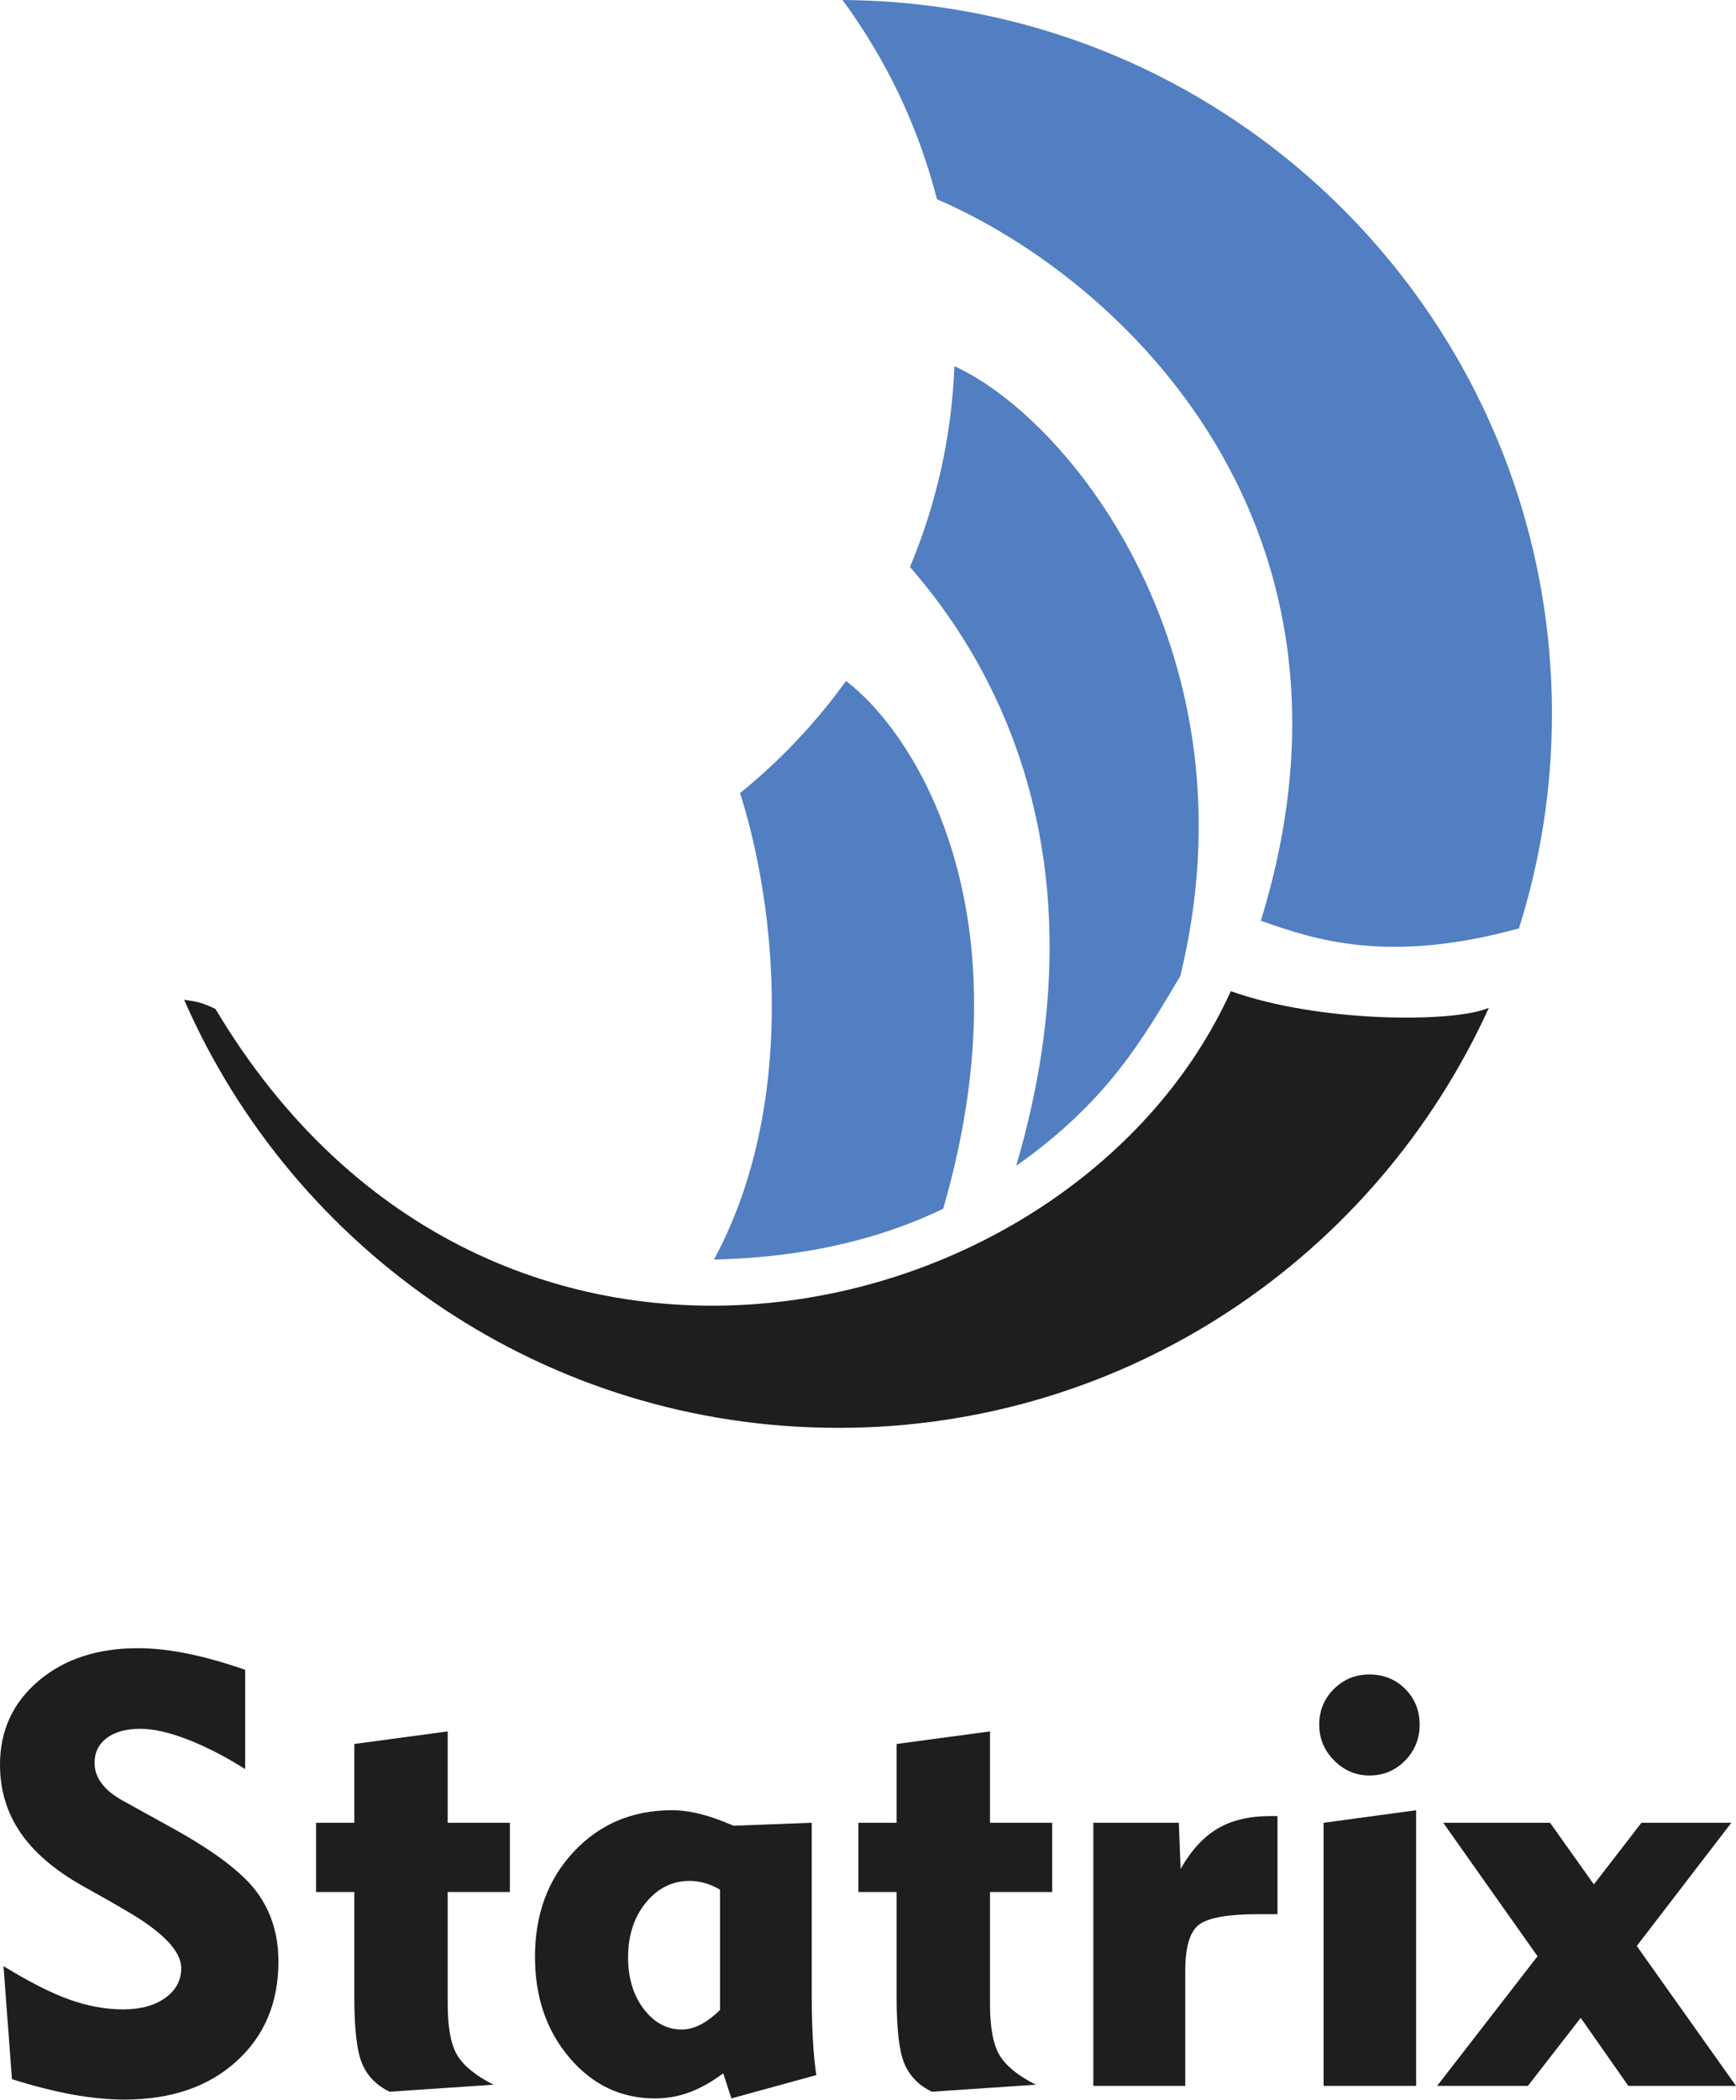 <?xml version="1.0" encoding="utf-8"?>
<svg version="1.1" id="statrix_logo_vertical" xmlns="http://www.w3.org/2000/svg" xmlns:xlink="http://www.w3.org/1999/xlink" x="0px" y="0px"
	 viewBox="0 0 330.743 400" xml:space="preserve">
<style type="text/css">
	.st0{fill:#1E1E1E;}
	.st1{fill-rule:evenodd;clip-rule:evenodd;fill:#527FC1;}
	.st2{fill-rule:evenodd;clip-rule:evenodd;fill:#1E1E1E;}
</style>
<g>
	<g>
		<path class="st0" d="M0.668,374.446c4.964,3.04,9.182,5.17,12.65,6.395c3.465,1.223,6.845,1.835,10.147,1.835
			c3.334,0,6.014-0.732,8.034-2.196s3.028-3.345,3.028-5.645c0-3.299-3.596-7.005-10.785-11.121
			c-1.151-0.666-2.04-1.186-2.669-1.557l-5.45-3.059c-5.304-3.001-9.232-6.395-11.789-10.174C1.279,345.142,0,340.86,0,336.078
			c0-6.487,2.445-11.806,7.339-15.959c4.894-4.152,11.214-6.229,18.962-6.229c2.855,0,5.949,0.334,9.286,1.002
			c3.337,0.666,7.042,1.705,11.121,3.113v18.906c-3.894-2.447-7.583-4.338-11.067-5.672c-3.484-1.335-6.451-2.001-8.896-2.001
			c-2.708,0-4.836,0.583-6.393,1.752c-1.561,1.167-2.337,2.752-2.337,4.753c0,1.41,0.464,2.725,1.391,3.948
			c0.927,1.224,2.314,2.337,4.168,3.337l9.456,5.226c7.895,4.375,13.207,8.415,15.93,12.123c2.723,3.706,4.087,8.1,4.087,13.178
			c0,7.859-2.677,14.207-8.034,19.045s-12.465,7.256-21.326,7.256c-3.001,0-6.265-0.315-9.784-0.944
			c-3.523-0.632-7.397-1.613-11.623-2.947L0.668,374.446z"/>
		<path class="st0" d="M67.505,380.395v-20.073H60.22v-13.18h7.285V332.13l17.792-2.391v17.404h11.847v13.18H85.297v21.297
			c0,4.523,0.614,7.793,1.835,9.813c1.224,2.022,3.523,3.884,6.895,5.589l-19.793,1.335c-2.484-1.186-4.226-2.957-5.23-5.311
			C68.004,390.693,67.505,386.475,67.505,380.395z"/>
		<path class="st0" d="M154.641,347.142v31.307c0,3.928,0.073,7.227,0.22,9.896c0.151,2.669,0.371,4.95,0.668,6.841l-16.181,4.448
			l-1.557-4.782c-2.186,1.632-4.33,2.835-6.424,3.614c-2.094,0.778-4.291,1.168-6.59,1.168c-6.447,0-11.87-2.576-16.262-7.729
			c-4.392-5.153-6.59-11.565-6.59-19.24c0-8.081,2.464-14.754,7.393-20.017c4.933-5.265,11.159-7.897,18.684-7.897
			c1.742,0,3.561,0.241,5.45,0.724c1.893,0.481,3.986,1.223,6.285,2.223L154.641,347.142z M137.181,359.876
			c-1.039-0.591-2.032-1.018-2.978-1.279c-0.943-0.259-1.881-0.388-2.804-0.388c-3.303,0-6.084,1.381-8.344,4.143
			s-3.391,6.236-3.391,10.426c0,3.93,0.993,7.2,2.974,9.815c1.985,2.613,4.404,3.919,7.258,3.919c1.147,0,2.325-0.305,3.531-0.917
			c1.205-0.61,2.457-1.547,3.755-2.808V359.876z"/>
		<path class="st0" d="M170.822,380.395v-20.073h-7.285v-13.18h7.285V332.13l17.792-2.391v17.404h11.847v13.18h-11.847v21.297
			c0,4.523,0.614,7.793,1.835,9.813c1.224,2.022,3.523,3.884,6.895,5.589l-19.793,1.335c-2.484-1.186-4.226-2.957-5.23-5.311
			C171.32,390.693,170.822,386.475,170.822,380.395z"/>
		<path class="st0" d="M225.816,397.244h-17.514v-50.102h16.293l0.332,8.786c2.001-3.521,4.346-6.078,7.034-7.673
			c2.688-1.593,6.034-2.391,10.035-2.391h1.391v18.684h-1.835h-1.947c-5.446,0-9.108,0.622-10.982,1.862
			c-1.873,1.244-2.808,4.236-2.808,8.981V397.244z"/>
		<path class="st0" d="M251.341,328.46c0-2.669,0.923-4.931,2.777-6.785c1.854-1.854,4.118-2.781,6.787-2.781
			c2.704,0,4.975,0.919,6.81,2.754c1.835,1.835,2.754,4.106,2.754,6.812c0,2.669-0.927,4.948-2.781,6.839
			c-1.854,1.891-4.114,2.835-6.783,2.835c-2.596,0-4.84-0.954-6.729-2.864C252.283,333.362,251.341,331.093,251.341,328.46z
			 M269.801,397.244h-17.63v-50.102l17.63-2.391V397.244z"/>
		<path class="st0" d="M273.803,397.244l19.128-24.689l-17.962-25.413h20.353l8.34,11.733l9.066-11.733h17.124l-18.016,23.466
			l18.908,26.636h-20.519l-9.066-12.956l-10.062,12.956H273.803z"/>
	</g>
	<path class="st1" d="M289.389,176.808c4.129-13.069,6.288-26.706,6.288-40.846c0-74.824-60.441-135.523-135.162-135.958
		c8.259,11.218,14.446,24.054,17.995,37.946c35.841,15.465,84.853,62.566,61.7,137.397
		C250.63,179.051,264.604,183.625,289.389,176.808"/>
	<path class="st1" d="M173.367,107.98c14.778,16.923,37.893,53.925,20.237,114.05c17.535-12.361,24.177-24.28,31.269-36.152
		c14.781-60.633-20.536-105.849-43.036-116.143C181.302,83.25,178.343,96.141,173.367,107.98"/>
	<path class="st1" d="M140.996,151.039c6.965,21.806,10.832,59.706-4.977,88.834c14.804-0.327,29.896-3.023,43.68-9.675
		c16.528-57.041-5.667-90.791-18.516-100.507C155.428,137.674,148.633,144.856,140.996,151.039"/>
	<path class="st2" d="M35.079,190.405c2.044,0.296,3.135,0.372,5.974,1.75c52.466,88.001,163.535,62.479,193.442-3.389
		c17.235,6.14,42.986,5.978,49.168,3.156c-21.519,47.308-68.919,80.008-123.954,80.008
		C103.98,271.929,56.079,238.401,35.079,190.405"/>
</g>
</svg>
